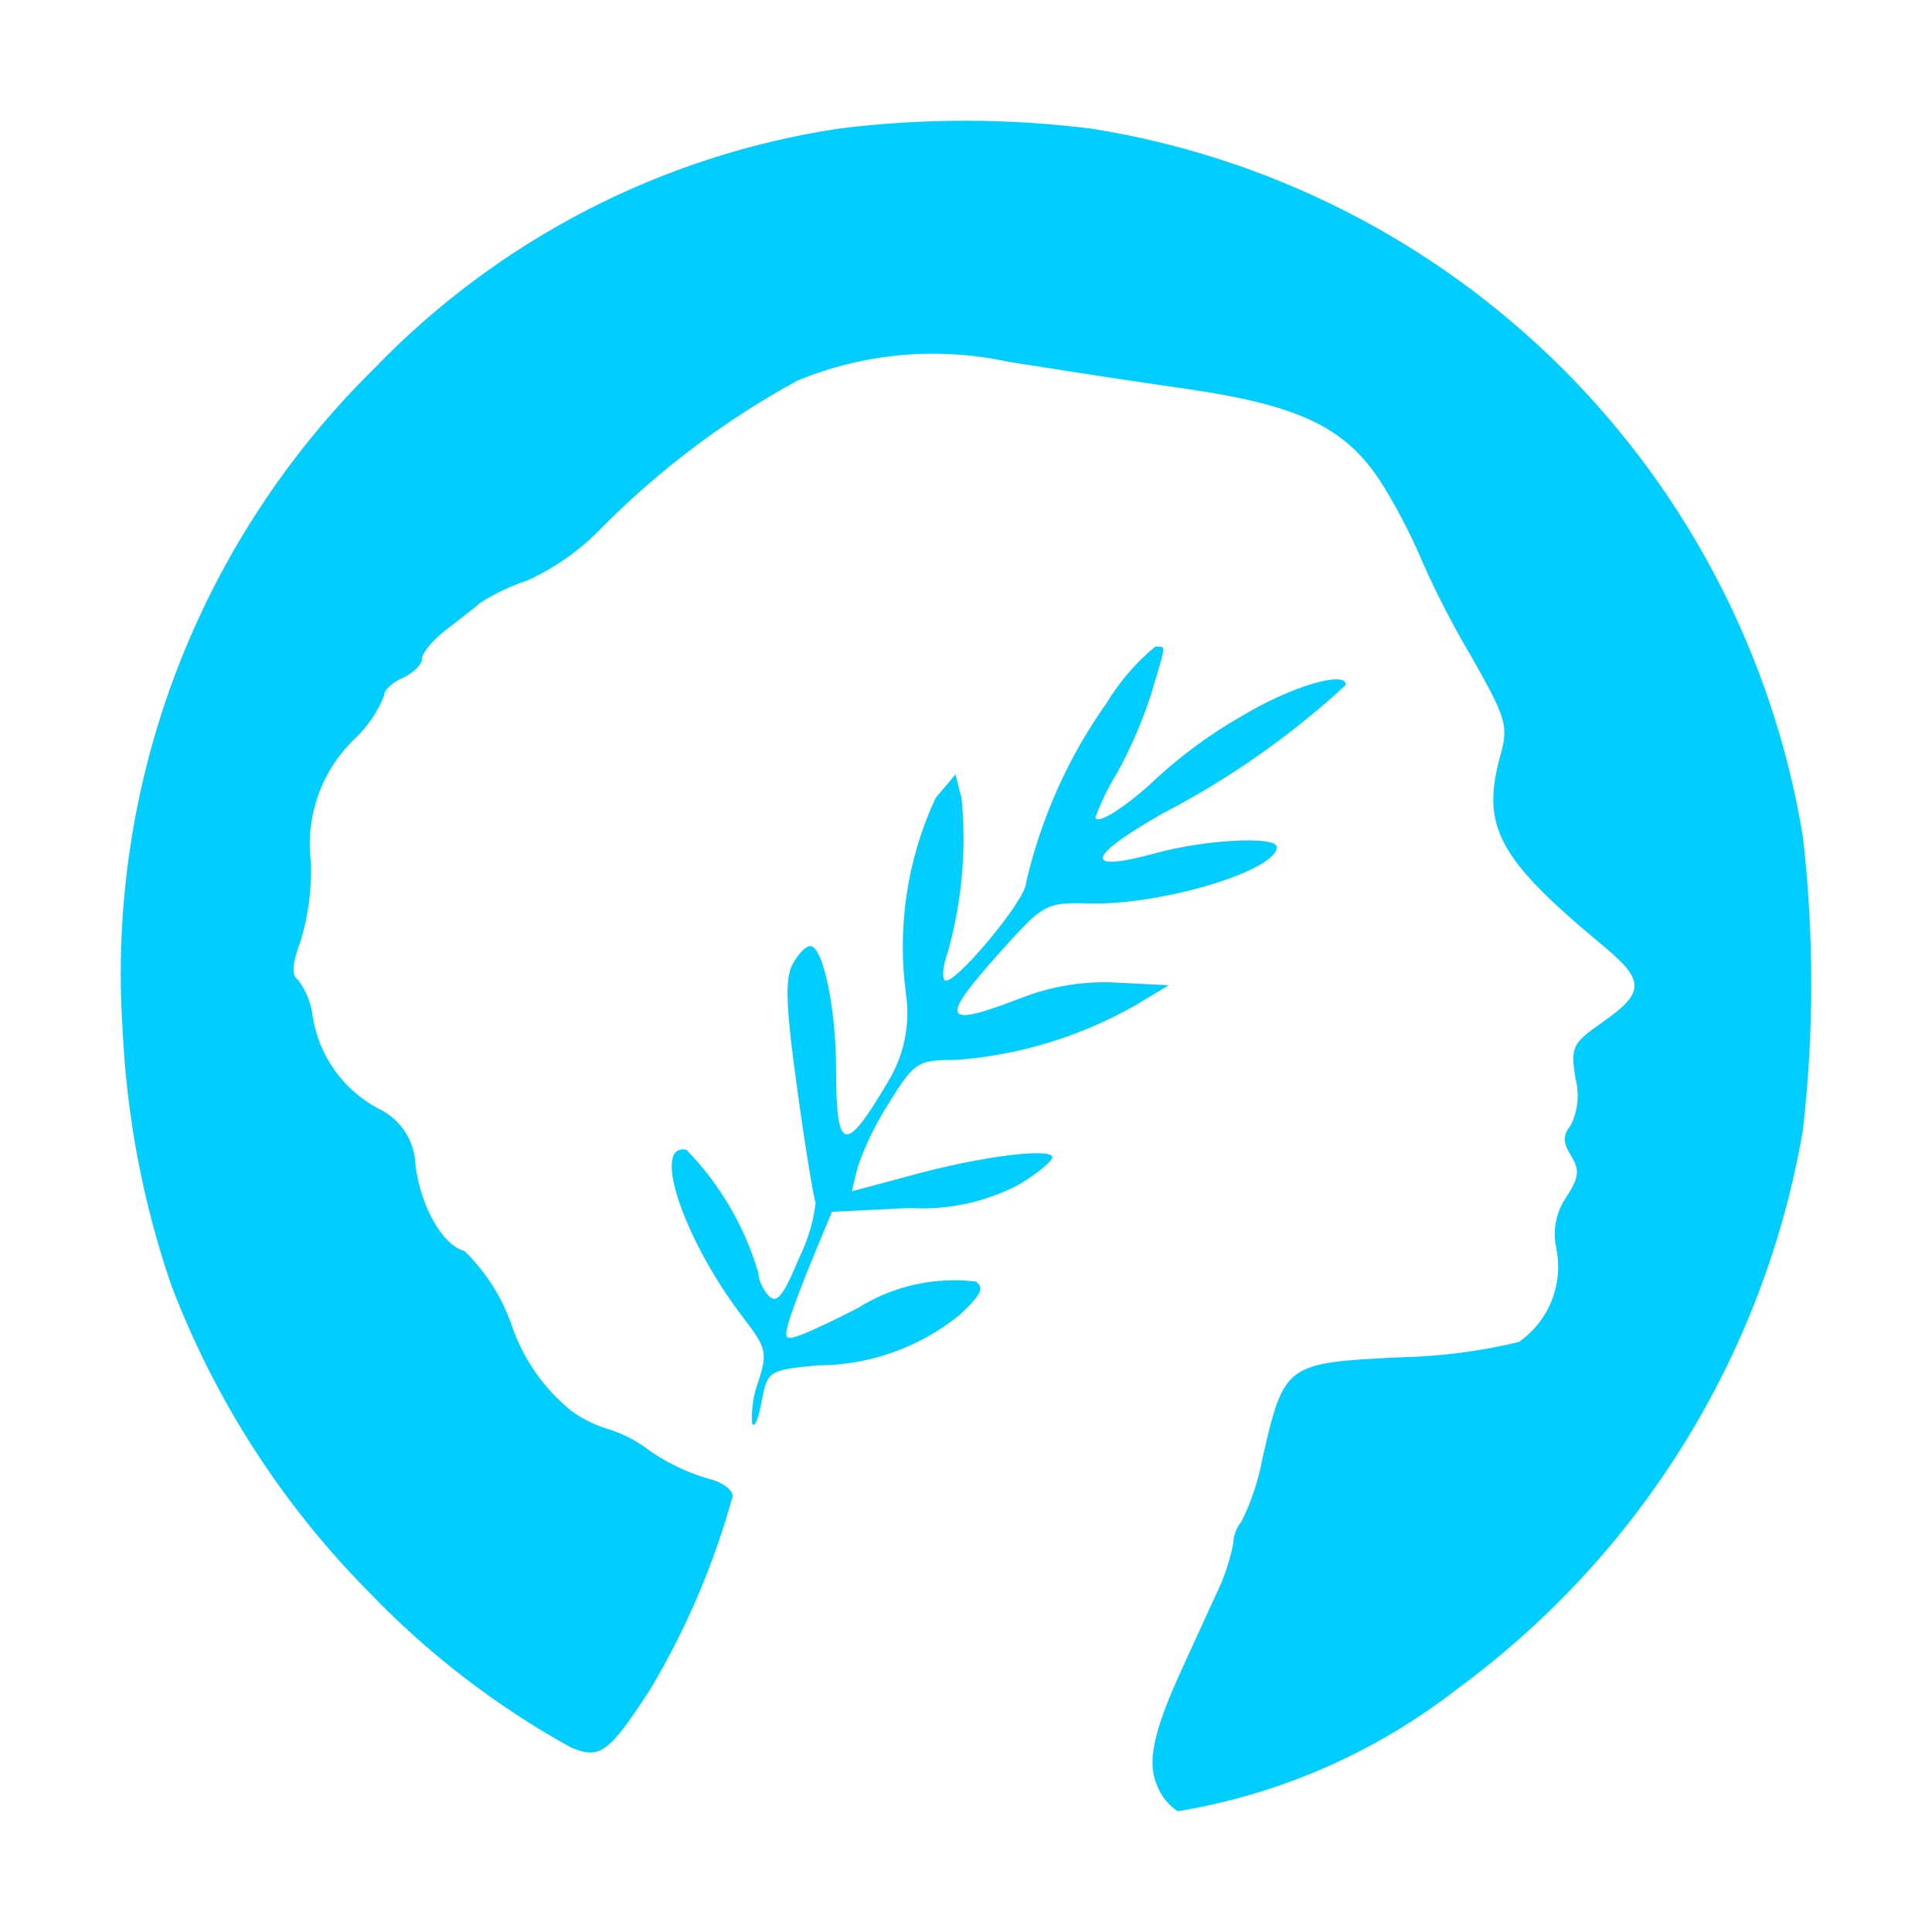 <svg width="32" height="32" viewBox="0 0 32 32" fill="none" xmlns="http://www.w3.org/2000/svg">
<path fill-rule="evenodd" clip-rule="evenodd" d="M13.901 2.129C10.961 2.57 8.25 3.971 6.188 6.114C4.751 7.531 3.635 9.242 2.917 11.13C2.2 13.018 1.897 15.039 2.031 17.055C2.098 18.494 2.368 19.916 2.834 21.279C3.555 23.176 4.662 24.901 6.086 26.345C7.07 27.376 8.205 28.251 9.451 28.941C9.936 29.146 10.077 29.044 10.763 27.992C11.363 26.989 11.824 25.909 12.135 24.782C12.135 24.668 11.945 24.539 11.71 24.486C11.377 24.386 11.061 24.235 10.774 24.038C10.574 23.882 10.348 23.761 10.107 23.681C9.881 23.616 9.667 23.514 9.474 23.378C9.008 23.003 8.659 22.503 8.47 21.936C8.308 21.476 8.042 21.06 7.693 20.721C7.333 20.626 6.973 20 6.882 19.306C6.877 19.106 6.817 18.912 6.708 18.744C6.599 18.577 6.445 18.444 6.264 18.361C5.978 18.209 5.732 17.992 5.544 17.729C5.356 17.466 5.231 17.162 5.18 16.843C5.155 16.619 5.07 16.406 4.934 16.228C4.824 16.156 4.839 15.962 4.983 15.571C5.109 15.153 5.165 14.717 5.15 14.281C5.102 13.903 5.145 13.519 5.274 13.161C5.403 12.803 5.615 12.48 5.893 12.22C6.096 12.023 6.257 11.785 6.362 11.522C6.351 11.442 6.488 11.309 6.666 11.23C6.844 11.15 6.988 11.01 6.988 10.915C6.988 10.82 7.162 10.607 7.378 10.44C7.594 10.273 7.856 10.072 7.954 9.985C8.198 9.829 8.461 9.705 8.735 9.613C9.201 9.402 9.621 9.103 9.974 8.733C10.929 7.771 12.018 6.953 13.207 6.304C14.315 5.847 15.535 5.738 16.705 5.993C17.422 6.106 18.71 6.308 19.57 6.429C21.594 6.717 22.352 7.097 22.966 8.137C23.196 8.522 23.399 8.923 23.573 9.336C23.808 9.863 24.074 10.376 24.369 10.873C24.937 11.875 24.986 12.019 24.861 12.475C24.52 13.685 24.793 14.205 26.559 15.67C27.256 16.25 27.249 16.444 26.502 16.96C26.044 17.283 26.01 17.351 26.097 17.871C26.164 18.131 26.134 18.406 26.013 18.645C25.884 18.808 25.884 18.919 26.021 19.142C26.169 19.381 26.154 19.499 25.945 19.826C25.861 19.946 25.803 20.083 25.774 20.227C25.744 20.372 25.745 20.52 25.775 20.664C25.837 20.957 25.812 21.261 25.702 21.539C25.592 21.818 25.402 22.057 25.157 22.228C24.506 22.384 23.84 22.469 23.171 22.482C21.291 22.573 21.268 22.596 20.912 24.148C20.845 24.514 20.728 24.869 20.563 25.203C20.479 25.303 20.431 25.429 20.427 25.56C20.371 25.853 20.275 26.138 20.143 26.406L19.563 27.674C19.097 28.698 18.994 29.195 19.169 29.582C19.236 29.753 19.354 29.898 19.506 30C21.196 29.722 22.79 29.024 24.141 27.97C27.171 25.747 29.221 22.434 29.86 18.729C30.047 17.107 30.047 15.47 29.86 13.848C29.374 10.906 27.975 8.191 25.863 6.088C23.75 3.986 21.03 2.602 18.089 2.133C16.698 1.957 15.291 1.956 13.901 2.129ZM18.327 11.647C17.692 12.544 17.239 13.558 16.993 14.63C16.989 14.915 15.773 16.364 15.648 16.235C15.599 16.186 15.621 15.981 15.697 15.776C15.93 14.95 16.009 14.088 15.928 13.233L15.826 12.827L15.496 13.218C15.025 14.233 14.856 15.362 15.007 16.471C15.079 16.976 14.972 17.49 14.704 17.924C13.995 19.127 13.851 19.089 13.848 17.719C13.848 16.695 13.632 15.67 13.419 15.67C13.344 15.67 13.215 15.806 13.124 15.977C12.999 16.216 13.018 16.698 13.207 18.053C13.34 19.025 13.48 19.863 13.51 19.92C13.473 20.237 13.38 20.546 13.238 20.831C12.98 21.457 12.866 21.602 12.733 21.465C12.632 21.354 12.569 21.212 12.555 21.063C12.328 20.304 11.921 19.611 11.369 19.044C10.778 18.926 11.331 20.55 12.309 21.822C12.695 22.323 12.714 22.406 12.563 22.877C12.479 23.098 12.443 23.335 12.457 23.571C12.491 23.67 12.559 23.514 12.612 23.226C12.711 22.706 12.726 22.695 13.529 22.615C14.39 22.617 15.225 22.322 15.894 21.78C16.25 21.45 16.311 21.325 16.16 21.226C15.478 21.145 14.789 21.3 14.208 21.666C13.893 21.829 13.488 22.023 13.306 22.095C13.006 22.209 12.983 22.19 13.063 21.898C13.116 21.715 13.298 21.23 13.469 20.82L13.779 20.072L15.068 20.008C15.7 20.047 16.331 19.911 16.891 19.613C17.187 19.431 17.429 19.233 17.429 19.169C17.429 19.002 16.216 19.157 15.091 19.469L14.109 19.731L14.204 19.336C14.337 18.954 14.515 18.59 14.735 18.25C15.151 17.586 15.197 17.556 15.834 17.556C16.873 17.479 17.882 17.173 18.79 16.66L19.358 16.319L18.528 16.277C17.978 16.242 17.427 16.329 16.914 16.531C15.595 17.036 15.542 16.911 16.58 15.753C17.289 14.964 17.323 14.945 18.047 14.964C19.244 14.994 21.147 14.421 21.147 14.03C21.147 13.845 19.991 13.901 19.15 14.129C17.933 14.463 17.975 14.205 19.252 13.476C20.355 12.904 21.378 12.186 22.292 11.344C22.292 11.101 21.393 11.366 20.575 11.856C20.013 12.176 19.492 12.565 19.025 13.013C18.559 13.427 18.145 13.67 18.145 13.533C18.24 13.276 18.361 13.03 18.506 12.797C18.737 12.375 18.927 11.931 19.074 11.473L19.123 11.306C19.252 10.877 19.29 10.755 19.252 10.721C19.237 10.71 19.21 10.71 19.172 10.71H19.135C18.815 10.973 18.542 11.293 18.327 11.647Z" fill="#01CEFF"/>
</svg>
